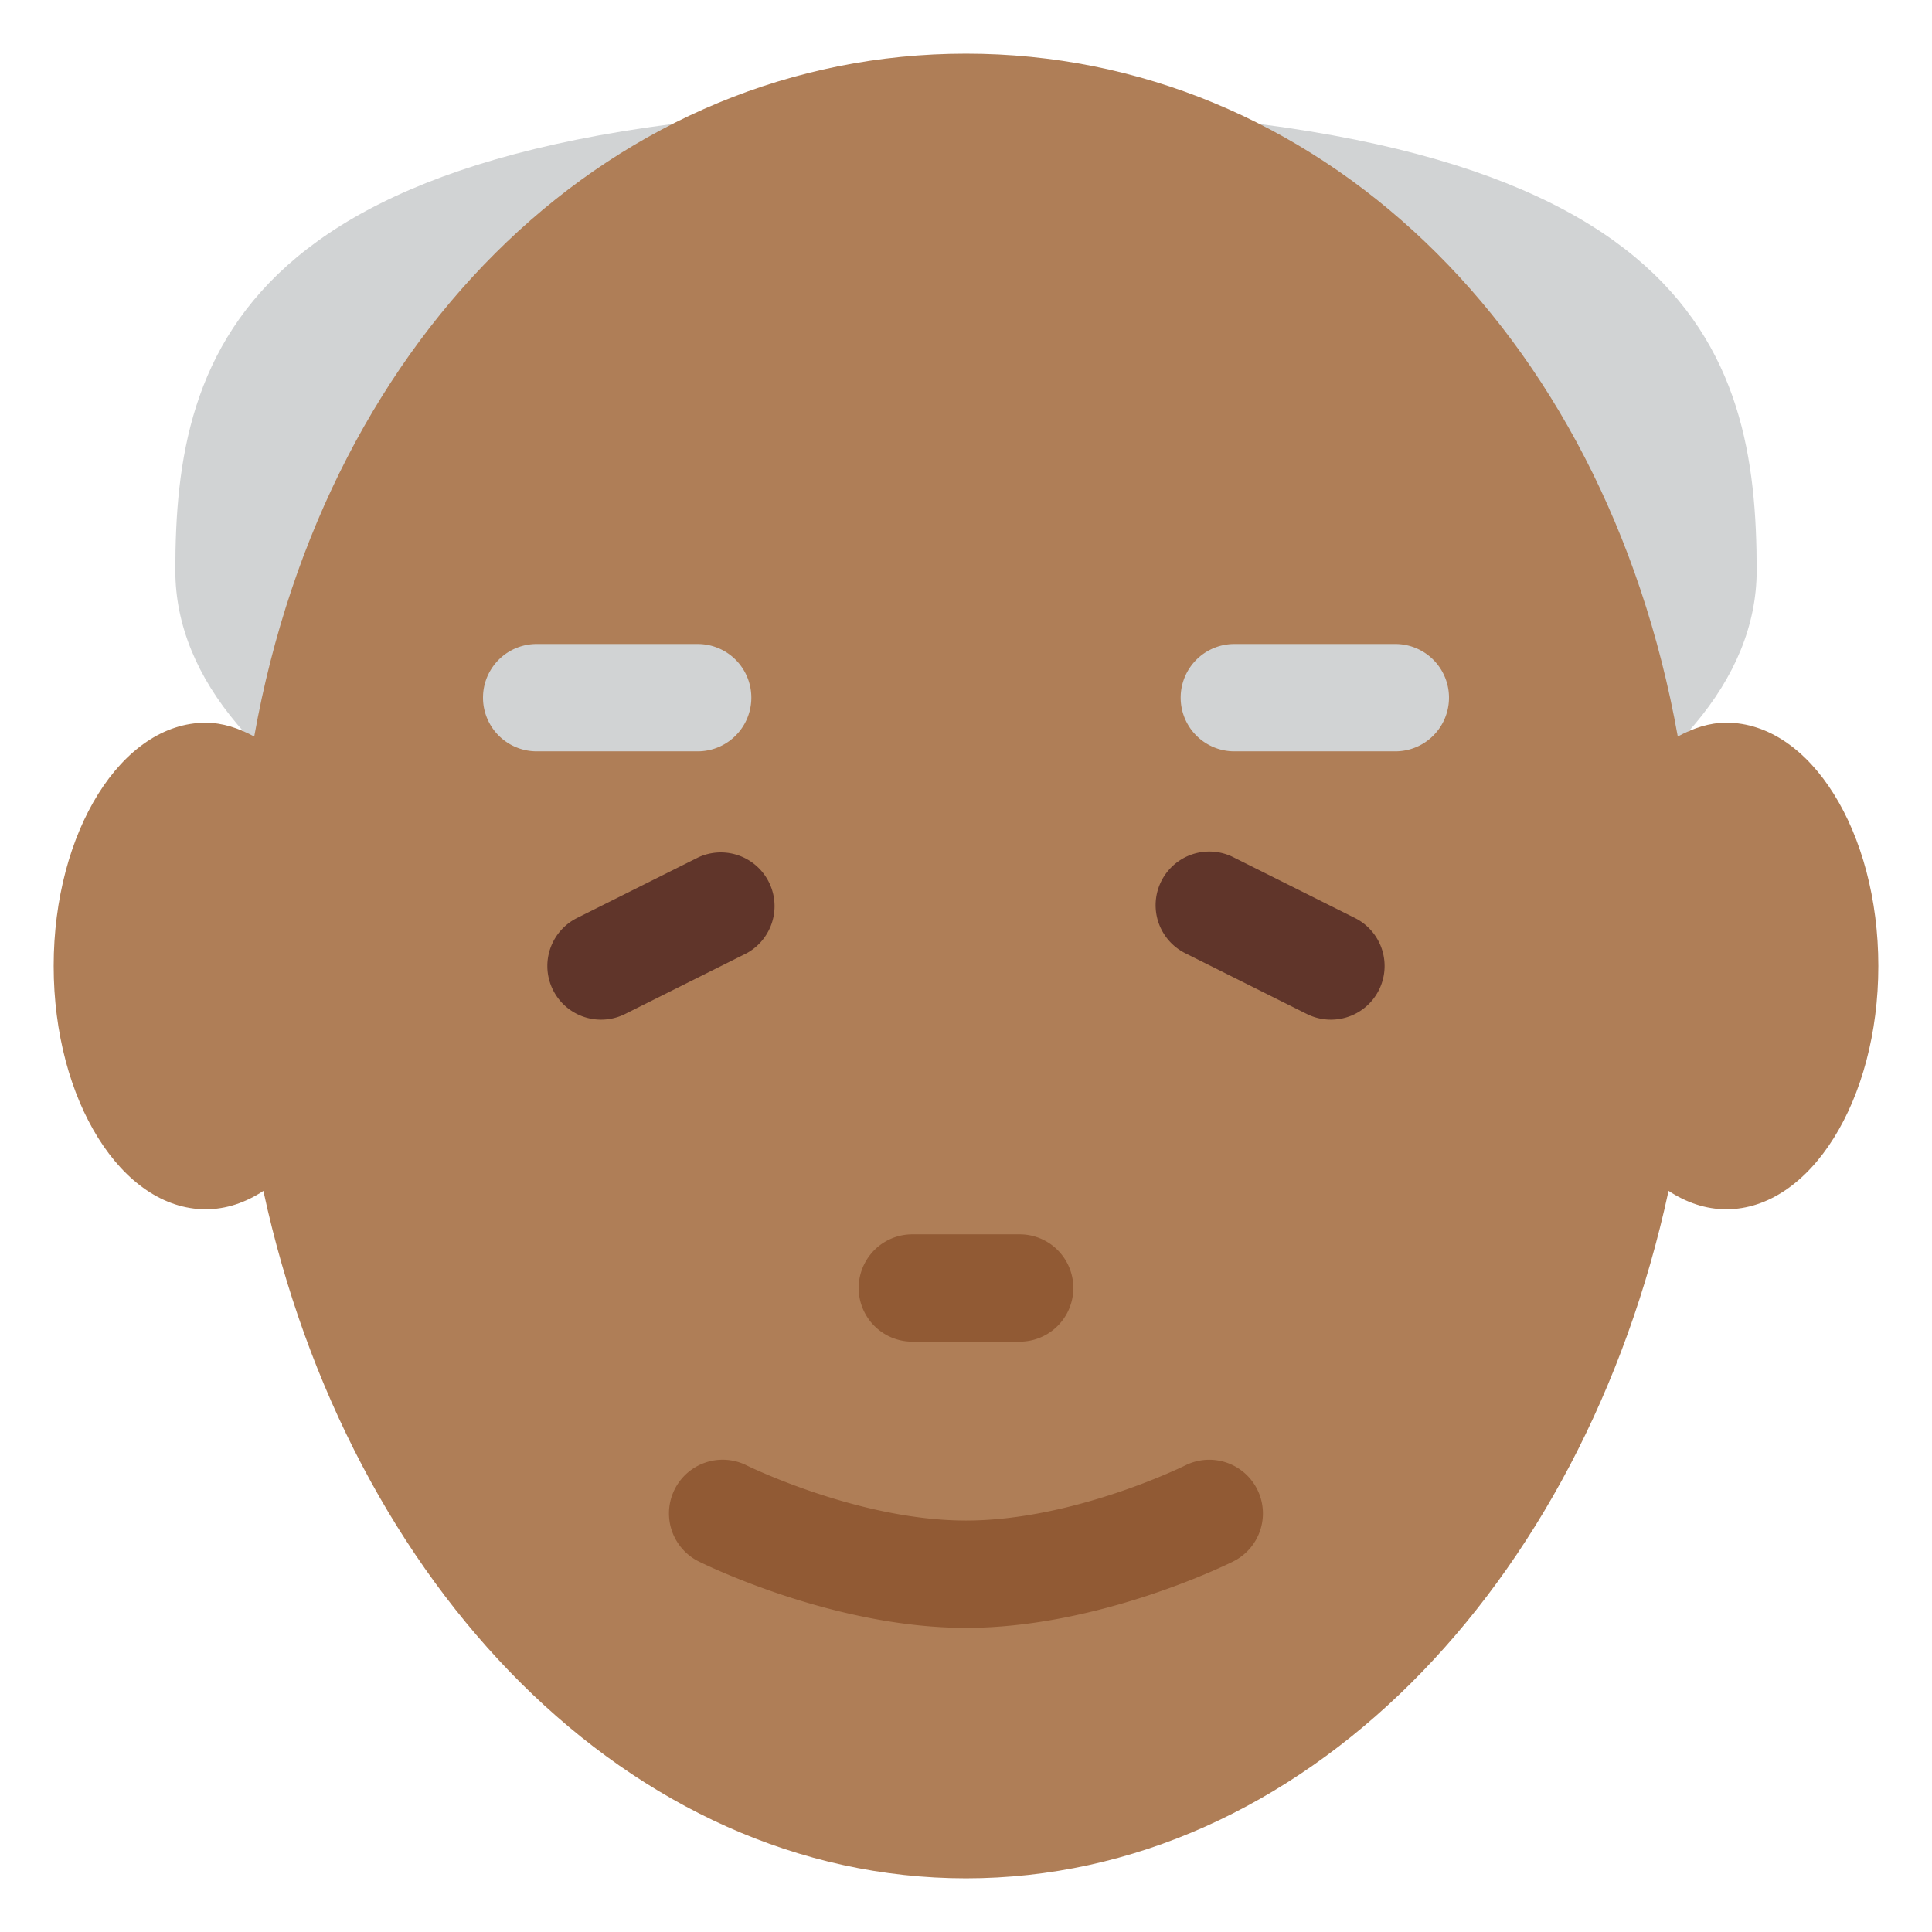 <svg xmlns="http://www.w3.org/2000/svg" viewBox="0 0 36 36"><path fill="#D1D3D4" d="M32.733 10.633C32.733 14.702 26.137 18 18 18S3.267 14.702 3.267 10.633 4.4 2 18 2c13.6 0 14.733 4.564 14.733 8.633z"/><path fill="#AF7E57" d="M32.167 13.466c-.318 0-.619.103-.904.258C29.903 6.108 24.486 1 18 1 11.513 1 6.097 6.108 4.737 13.724c-.285-.154-.586-.257-.904-.257C2.269 13.466 1 15.497 1 18c0 2.504 1.269 4.533 2.833 4.533.381 0 .743-.124 1.075-.342C6.503 29.574 11.753 35 18 35s11.497-5.426 13.091-12.81c.332.219.695.343 1.076.343C33.731 22.533 35 20.504 35 18c0-2.503-1.269-4.534-2.833-4.534z"/><path fill="#60352A" d="M11.201 19a1 1 0 01-.448-1.895l2.267-1.133a1.001 1.001 0 01.895 1.789l-2.267 1.133a.998.998 0 01-.447.106zm13.598 0c-.15 0-.303-.034-.446-.105l-2.267-1.133a1 1 0 01.895-1.789l2.267 1.133A1 1 0 0124.799 19z"/><path fill="#D1D3D4" d="M26 14h-3a1 1 0 110-2h3a1 1 0 110 2zm-13 0h-3a1 1 0 010-2h3a1 1 0 010 2z"/><path fill="#915A34" d="M18 30.333c-2.474 0-4.879-1.188-4.981-1.238a1 1 0 01.893-1.79c.021.011 2.094 1.028 4.087 1.028 2.008 0 4.065-1.017 4.086-1.027a1 1 0 01.895 1.789c-.101.051-2.505 1.238-4.98 1.238zM19 25h-2a1 1 0 110-2h2a1 1 0 110 2z"/></svg>
